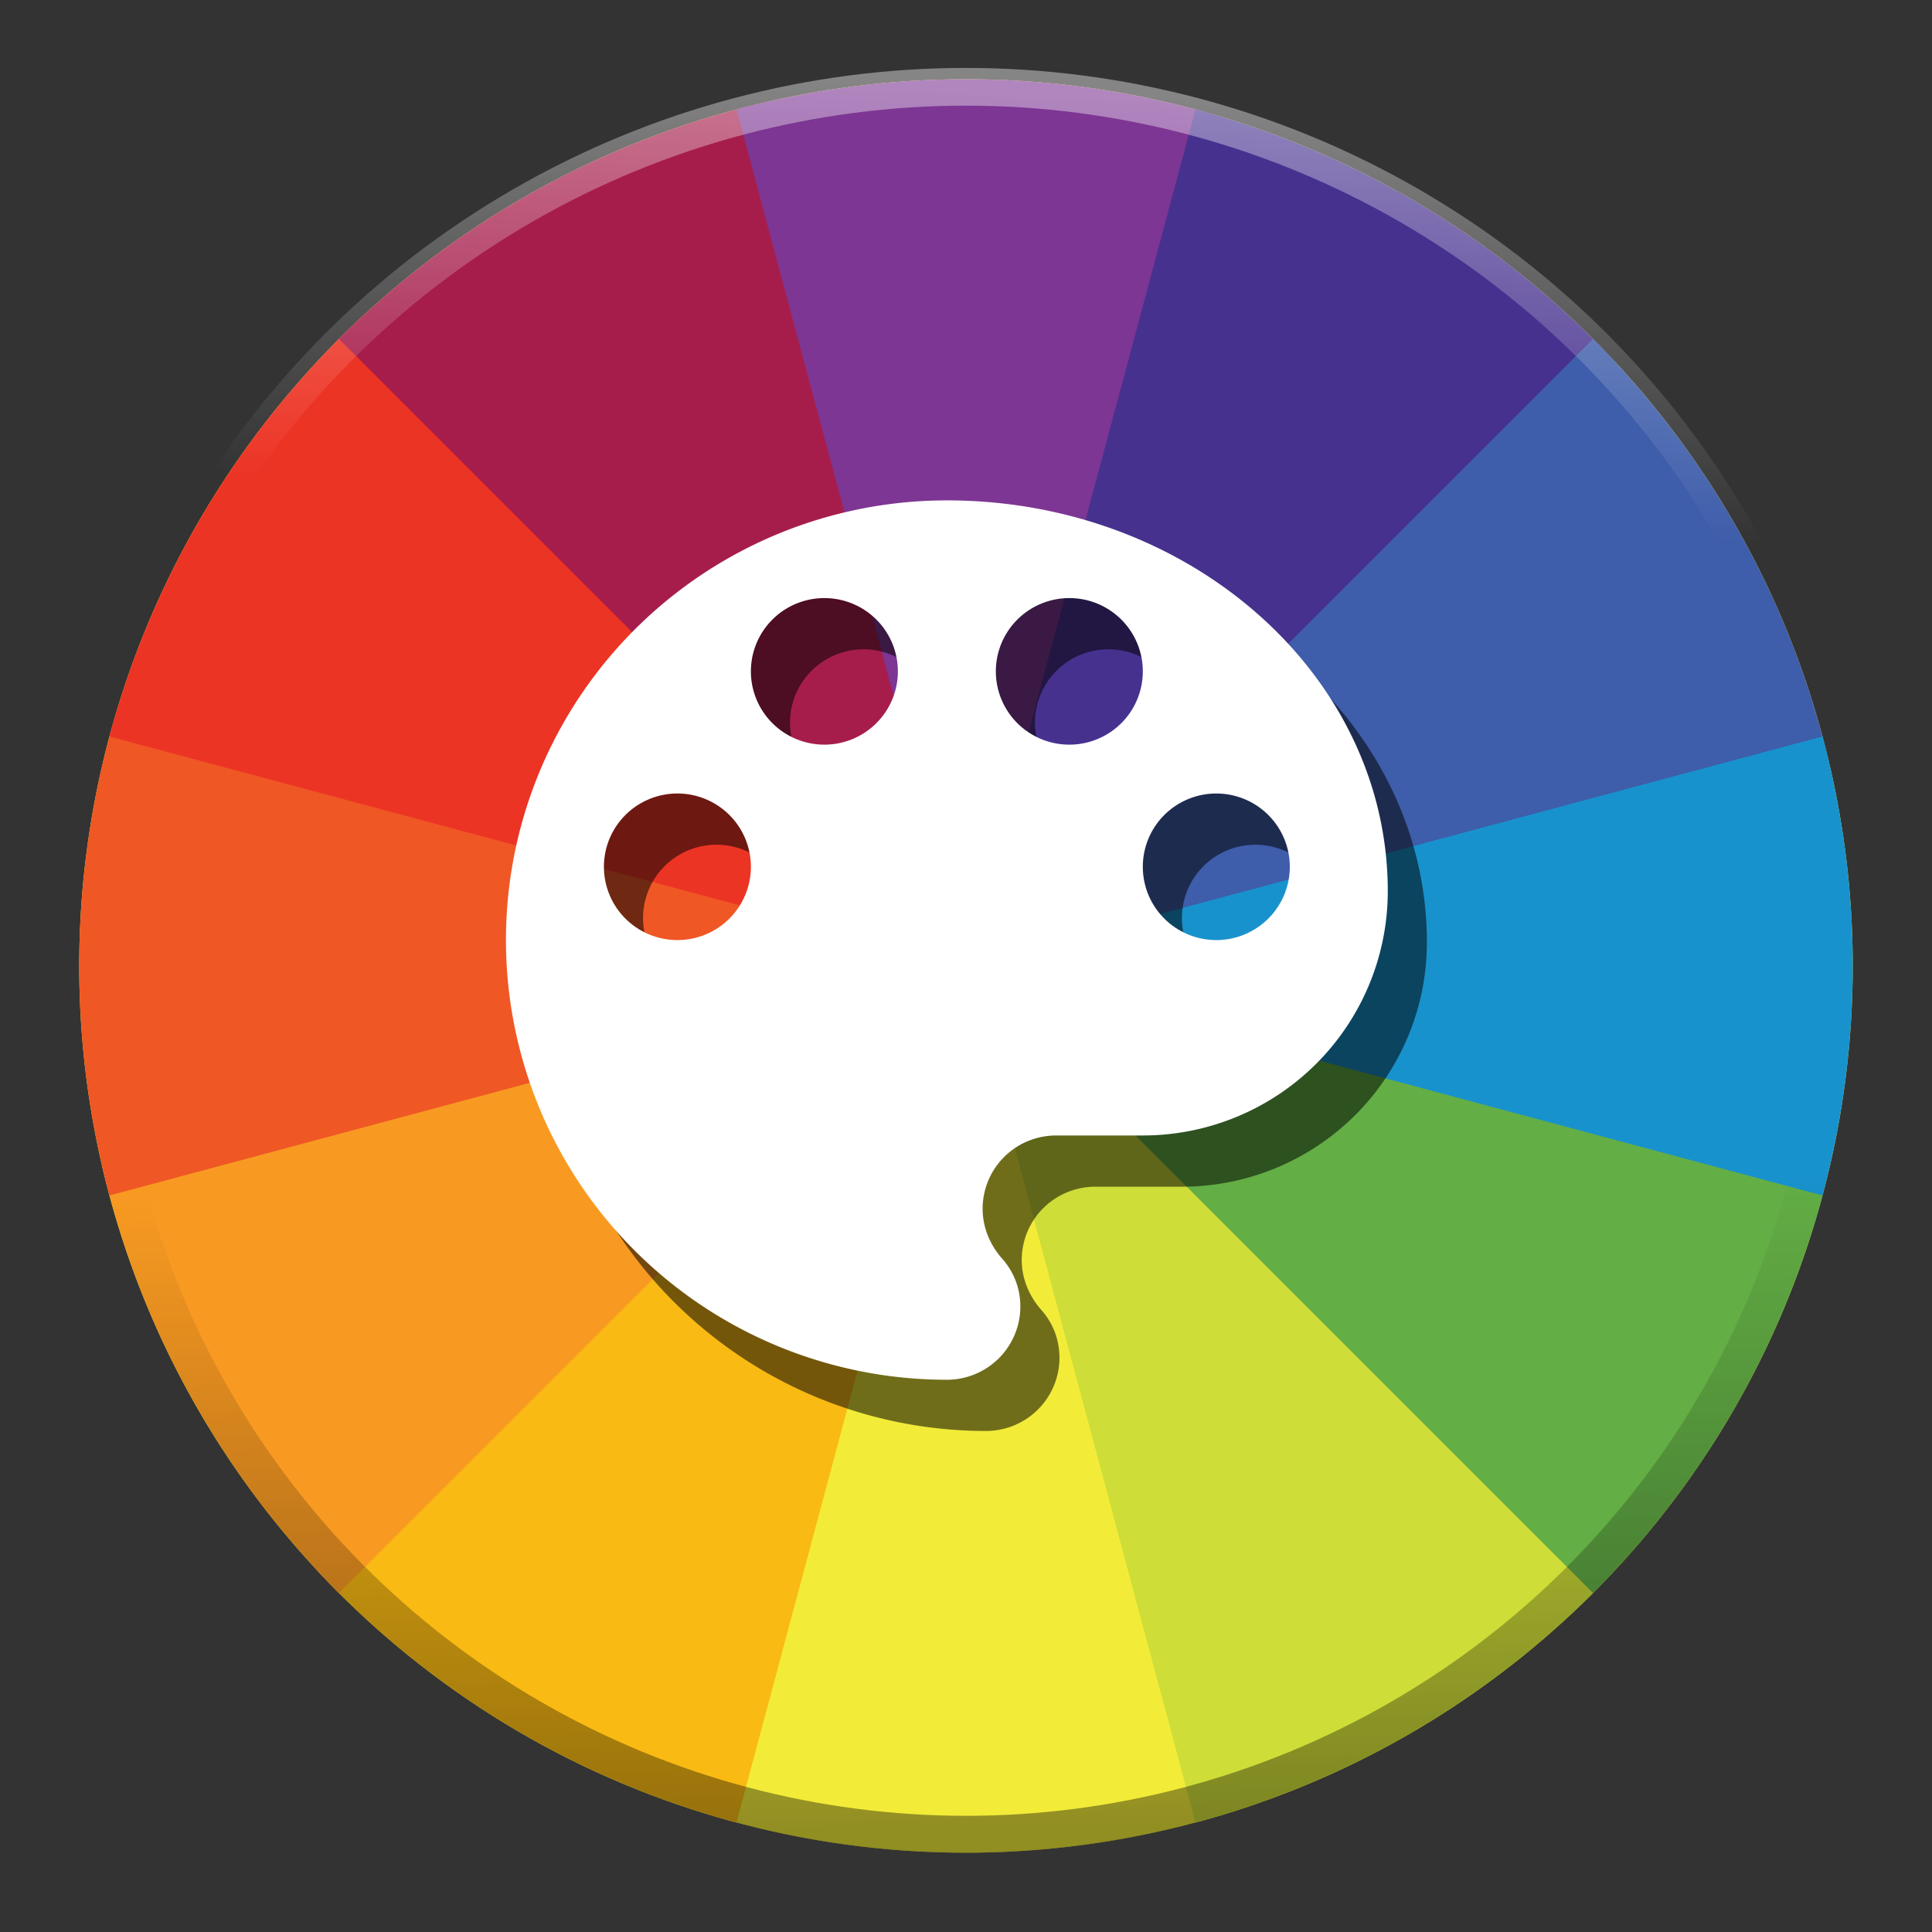 <?xml version="1.0" encoding="UTF-8" standalone="no"?>
<svg
   xmlns:dc="http://purl.org/dc/elements/1.1/"
   xmlns:cc="http://creativecommons.org/ns#"
   xmlns:rdf="http://www.w3.org/1999/02/22-rdf-syntax-ns#"
   xmlns:svg="http://www.w3.org/2000/svg"
   xmlns="http://www.w3.org/2000/svg"
   xmlns:xlink="http://www.w3.org/1999/xlink"
   xmlns:sodipodi="http://sodipodi.sourceforge.net/DTD/sodipodi-0.dtd"
   xmlns:inkscape="http://www.inkscape.org/namespaces/inkscape"
   width="512"
   height="512"
   version="1.1"
   viewBox="0 0 384 384"
   id="svg66"
   sodipodi:docname="preferences-color.svg"
   inkscape:version="0.92.4 5da689c313, 2019-01-14">
  <rect x="0" y="0" width="384" height="384" fill="#333333" stroke="none"/>
  <sodipodi:namedview
     pagecolor="#ffffff"
     bordercolor="#666666"
     borderopacity="1"
     objecttolerance="10"
     gridtolerance="10"
     guidetolerance="10"
     inkscape:pageopacity="0"
     inkscape:pageshadow="2"
     inkscape:window-width="1366"
     inkscape:window-height="713"
     id="namedview68"
     showgrid="false"
     inkscape:zoom="0.94146954"
     inkscape:cx="326.5405"
     inkscape:cy="215.30055"
     inkscape:window-x="0"
     inkscape:window-y="25"
     inkscape:window-maximized="1"
     inkscape:current-layer="g64" />
  <defs
     id="defs38">
    <linearGradient
       id="linearGradient896"
       inkscape:collect="always">
      <stop
         id="stop892"
         offset="0"
         style="stop-color:#000000;stop-opacity:1" />
      <stop
         id="stop894"
         offset="1"
         style="stop-color:#000000;stop-opacity:0" />
    </linearGradient>
    <linearGradient
       inkscape:collect="always"
       id="linearGradient864">
      <stop
         style="stop-color:#ffffff;stop-opacity:1;"
         offset="0"
         id="stop860" />
      <stop
         style="stop-color:#ffffff;stop-opacity:0;"
         offset="1"
         id="stop862" />
    </linearGradient>
    <linearGradient
       inkscape:collect="always"
       id="linearGradient916">
      <stop
         style="stop-color:#ffffff;stop-opacity:1;"
         offset="0"
         id="stop912" />
      <stop
         style="stop-color:#ffffff;stop-opacity:0;"
         offset="1"
         id="stop914" />
    </linearGradient>
    <filter
       id="alpha"
       width="100%"
       height="100%"
       x="0%"
       y="0%"
       filterUnits="objectBoundingBox">
      <feColorMatrix
         in="SourceGraphic"
         type="matrix"
         values="0 0 0 0 1 0 0 0 0 1 0 0 0 0 1 0 0 0 1 0"
         id="feColorMatrix2" />
    </filter>
    <mask
       id="mask0">
      <g
         filter="url(#alpha)"
         id="g7">
        <rect
           width="384"
           height="384"
           x="0"
           y="0"
           style="fill:rgb(0%,0%,0%);fill-opacity:0.2"
           id="rect5" />
      </g>
    </mask>
    <clipPath
       id="clip1">
      <rect
         width="384"
         height="384"
         x="0"
         y="0"
         id="rect10" />
    </clipPath>
    <g
       id="surface5"
       clip-path="url(#clip1)">
      <path
         style="fill:rgb(0%,0%,0%)"
         d="M 276 198 C 276 244.391 238.391 282 192 282 C 145.609 282 108 244.391 108 198 C 108 151.609 145.609 114 192 114 C 238.391 114 276 151.609 276 198 Z M 276 198"
         id="path13" />
    </g>
    <mask
       id="mask1">
      <g
         filter="url(#alpha)"
         id="g18">
        <rect
           width="384"
           height="384"
           x="0"
           y="0"
           style="fill:rgb(0%,0%,0%);fill-opacity:0.2"
           id="rect16" />
      </g>
    </mask>
    <clipPath
       id="clip2">
      <rect
         width="384"
         height="384"
         x="0"
         y="0"
         id="rect21" />
    </clipPath>
    <g
       id="surface8"
       clip-path="url(#clip2)">
      <path
         style="fill:rgb(100.000%,100.000%,100.000%)"
         d="M 192 24 C 99.215 24 24 99.277 24 192.133 C 24.035 192.945 24.078 193.758 24.129 194.57 C 26.062 103.156 100.637 30.051 192 30 C 283.758 30.062 358.492 103.785 359.871 195.602 C 359.926 194.445 359.969 193.289 360 192.133 C 360 99.277 284.785 24 192 24 Z M 192 24"
         id="path24" />
    </g>
    <mask
       id="mask2">
      <g
         filter="url(#alpha)"
         id="g29">
        <rect
           width="384"
           height="384"
           x="0"
           y="0"
           style="fill:rgb(0%,0%,0%);fill-opacity:0.2"
           id="rect27" />
      </g>
    </mask>
    <clipPath
       id="clip3">
      <rect
         width="384"
         height="384"
         x="0"
         y="0"
         id="rect32" />
    </clipPath>
    <g
       id="surface11"
       clip-path="url(#clip3)">
      <path
         style="fill:rgb(0%,0%,0%)"
         d="M 24.129 194.367 C 24.074 195.523 24.031 196.68 24 197.836 C 24 290.711 99.215 366 192 366 C 284.785 366 360 290.711 360 197.836 C 359.965 197.023 359.922 196.211 359.871 195.398 C 357.938 286.828 283.363 359.949 192 360 C 100.242 359.941 25.508 286.199 24.129 194.367 Z M 24.129 194.367"
         id="path35" />
    </g>
    <linearGradient
       inkscape:collect="always"
       xlink:href="#linearGradient916"
       id="linearGradient918"
       x1="191.784"
       y1="28.622"
       x2="188.11"
       y2="99.548"
       gradientUnits="userSpaceOnUse" />
    <linearGradient
       inkscape:collect="always"
       xlink:href="#linearGradient916"
       id="linearGradient968"
       gradientUnits="userSpaceOnUse"
       x1="191.784"
       y1="28.622"
       x2="188.11"
       y2="99.548" />
    <linearGradient
       inkscape:collect="always"
       xlink:href="#linearGradient864"
       id="linearGradient866"
       x1="192"
       y1="15.75"
       x2="188.11"
       y2="99.548"
       gradientUnits="userSpaceOnUse"
       gradientTransform="translate(0,1.5)" />
    <linearGradient
       inkscape:collect="always"
       xlink:href="#linearGradient896"
       id="linearGradient866-1"
       x1="192"
       y1="15.75"
       x2="190.373"
       y2="148.067"
       gradientUnits="userSpaceOnUse"
       gradientTransform="matrix(0.979,0,0,0.979,4,-380)" />
  </defs>
  <g
     id="g64">
    <g
       id="g4220"
       transform="matrix(8.583,0,0,8.547,-13.994,-11.8)">
      <path
         style="fill:#f2ec39;fill-opacity:1;stroke:none;stroke-width:0.349;stroke-linecap:round;stroke-linejoin:miter;stroke-miterlimit:4;stroke-dasharray:none;stroke-opacity:1"
         d="M 29.315,43.762 A 20.535,20.621 0 0 0 43.835,18.507 20.535,20.621 0 0 0 18.685,3.926 20.535,20.621 0 0 0 4.165,29.181 20.535,20.621 0 0 0 29.315,43.762 Z"
         id="path8272-96-8-29-8"
         inkscape:connector-curvature="0" />
      <path
         style="fill:#f9ba13;fill-opacity:1;stroke:none;stroke-width:0.349;stroke-linecap:round;stroke-linejoin:miter;stroke-miterlimit:4;stroke-dasharray:none;stroke-opacity:1"
         d="m 8.982,37.907 a 20.535,20.621 0 0 0 9.703,5.855 l 5.315,-19.918 z"
         id="path8272-5-7-5-1-4"
         inkscape:connector-curvature="0" />
      <path
         style="fill:#f89a22;fill-opacity:1;stroke:none;stroke-width:0.349;stroke-linecap:round;stroke-linejoin:miter;stroke-miterlimit:4;stroke-dasharray:none;stroke-opacity:1"
         d="m 3.992,28.483 a 20.535,20.621 0 0 0 5.488,9.942 L 24,23.844 Z"
         id="path8272-5-6-6-4-2-5"
         inkscape:connector-curvature="0" />
      <path
         style="fill:#ef5725;fill-opacity:1;stroke:none;stroke-width:0.349;stroke-linecap:round;stroke-linejoin:miter;stroke-miterlimit:4;stroke-dasharray:none;stroke-opacity:1"
         d="M 4.363,17.815 A 20.535,20.621 0 0 0 4.165,29.181 L 24,23.844 Z"
         id="path8272-5-6-9-29-5-7-0"
         inkscape:connector-curvature="0" />
      <path
         style="fill:#ec3425;fill-opacity:1;stroke:none;stroke-width:0.349;stroke-linecap:round;stroke-linejoin:miter;stroke-miterlimit:4;stroke-dasharray:none;stroke-opacity:1"
         d="M 9.995,8.763 A 20.535,20.621 0 0 0 4.165,18.507 l 19.835,5.337 z"
         id="path8272-5-6-9-6-82-5-0-3"
         inkscape:connector-curvature="0" />
      <path
         style="fill:#a61d4c;fill-opacity:1;stroke:none;stroke-width:0.349;stroke-linecap:round;stroke-linejoin:miter;stroke-miterlimit:4;stroke-dasharray:none;stroke-opacity:1"
         d="M 19.381,3.752 A 20.535,20.621 0 0 0 9.48,9.263 L 24,23.844 Z"
         id="path8272-5-6-9-6-3-9-2-9-6"
         inkscape:connector-curvature="0" />
      <path
         style="fill:#7d3693;fill-opacity:1;stroke:none;stroke-width:0.349;stroke-linecap:round;stroke-linejoin:miter;stroke-miterlimit:4;stroke-dasharray:none;stroke-opacity:1"
         d="M 30.004,4.124 A 20.535,20.621 0 0 0 18.685,3.926 l 5.315,19.918 z"
         id="path8272-5-6-9-6-3-0-15-5-3-1"
         inkscape:connector-curvature="0" />
      <path
         style="fill:#47318f;fill-opacity:1;stroke:none;stroke-width:0.349;stroke-linecap:round;stroke-linejoin:miter;stroke-miterlimit:4;stroke-dasharray:none;stroke-opacity:1"
         d="M 39.018,9.781 A 20.535,20.621 0 0 0 29.315,3.926 l -5.315,19.918 z"
         id="path8272-5-6-9-6-3-0-8-6-7-6-0"
         inkscape:connector-curvature="0" />
      <path
         style="fill:#3e5daa;fill-opacity:1;stroke:none;stroke-width:0.349;stroke-linecap:round;stroke-linejoin:miter;stroke-miterlimit:4;stroke-dasharray:none;stroke-opacity:1"
         d="M 44.008,19.205 A 20.535,20.621 0 0 0 38.52,9.263 L 24,23.844 Z"
         id="path8272-5-6-9-6-3-0-8-5-1-5-0-6"
         inkscape:connector-curvature="0" />
      <path
         style="fill:#1892cd;fill-opacity:1;stroke:none;stroke-width:0.349;stroke-linecap:round;stroke-linejoin:miter;stroke-miterlimit:4;stroke-dasharray:none;stroke-opacity:1"
         d="M 43.637,29.873 A 20.535,20.621 0 0 0 43.835,18.507 L 24,23.844 Z"
         id="path8272-5-6-9-6-3-0-8-5-4-9-4-62-3"
         inkscape:connector-curvature="0" />
      <path
         style="fill:#63ae45;fill-opacity:1;stroke:none;stroke-width:0.349;stroke-linecap:round;stroke-linejoin:miter;stroke-miterlimit:4;stroke-dasharray:none;stroke-opacity:1"
         d="m 38.005,38.925 a 20.535,20.621 0 0 0 5.83,-9.744 L 24,23.844 Z"
         id="path8272-5-6-9-6-3-0-8-5-4-4-9-8-61-2"
         inkscape:connector-curvature="0" />
      <path
         style="fill:#cedd38;fill-opacity:1;stroke:none;stroke-width:0.349;stroke-linecap:round;stroke-linejoin:miter;stroke-miterlimit:4;stroke-dasharray:none;stroke-opacity:1"
         d="m 29.315,43.762 a 20.535,20.621 0 0 0 9.205,-5.337 L 24,23.844 Z"
         id="path8272-5-6-9-6-3-0-8-5-4-4-3-69-0-8-0"
         inkscape:connector-curvature="0" />
    </g>
    <g
       transform="matrix(-1.08,0,0,-1.077,396.835,397.201)"
       id="g127"
       style="stroke-width:0.085">
      <path
         d="m 136.397,185.864 a 13.524,13.524 0 0 1 13.524,13.524 13.524,13.524 0 0 1 -13.524,13.524 13.524,13.524 0 0 1 -13.524,-13.524 13.524,13.524 0 0 1 13.524,-13.524 m 27.048,36.064 a 13.524,13.524 0 0 1 13.524,13.524 13.524,13.524 0 0 1 -13.524,13.524 13.524,13.524 0 0 1 -13.524,-13.524 13.524,13.524 0 0 1 13.524,-13.524 m 45.08,0 a 13.524,13.524 0 0 1 13.524,13.524 13.524,13.524 0 0 1 -13.524,13.524 13.524,13.524 0 0 1 -13.524,-13.524 13.524,13.524 0 0 1 13.524,-13.524 m 27.048,-36.064 a 13.524,13.524 0 0 1 13.524,13.524 13.524,13.524 0 0 1 -13.524,13.524 13.524,13.524 0 0 1 -13.524,-13.524 13.524,13.524 0 0 1 13.524,-13.524 m -49.588,81.143 a 81.143,81.143 0 0 0 81.143,-81.143 81.143,81.143 0 0 0 -81.143,-81.143 13.524,13.524 0 0 0 -13.524,13.524 c 0,3.516 1.352,6.672 3.516,9.016 2.074,2.434 3.426,5.59 3.426,9.016 a 13.524,13.524 0 0 1 -13.524,13.524 h -15.958 a 45.08,45.08 0 0 0 -45.08,45.08 c 0,39.85 36.334,72.127 81.143,72.127 z"
         id="path14"
         style="fill:#000000;fill-opacity:0.538;stroke-width:0.628"
         inkscape:connector-curvature="0" />
      <path
         d="m 143.597,195.316 a 13.524,13.524 0 0 1 13.524,13.524 13.524,13.524 0 0 1 -13.524,13.524 13.524,13.524 0 0 1 -13.524,-13.524 13.524,13.524 0 0 1 13.524,-13.524 m 27.048,36.064 a 13.524,13.524 0 0 1 13.524,13.524 13.524,13.524 0 0 1 -13.524,13.524 13.524,13.524 0 0 1 -13.524,-13.524 13.524,13.524 0 0 1 13.524,-13.524 m 45.08,0 a 13.524,13.524 0 0 1 13.524,13.524 13.524,13.524 0 0 1 -13.524,13.524 13.524,13.524 0 0 1 -13.524,-13.524 13.524,13.524 0 0 1 13.524,-13.524 m 27.048,-36.064 a 13.524,13.524 0 0 1 13.524,13.524 13.524,13.524 0 0 1 -13.524,13.524 13.524,13.524 0 0 1 -13.524,-13.524 13.524,13.524 0 0 1 13.524,-13.524 m -49.588,81.143 a 81.143,81.143 0 0 0 81.143,-81.143 81.143,81.143 0 0 0 -81.143,-81.143 13.524,13.524 0 0 0 -13.524,13.524 c 0,3.516 1.352,6.672 3.516,9.016 2.074,2.434 3.426,5.59 3.426,9.016 a 13.524,13.524 0 0 1 -13.524,13.524 h -15.958 a 45.08,45.08 0 0 0 -45.08,45.08 c 0,39.85 36.334,72.127 81.143,72.127 z"
         id="path14-5"
         style="fill:#ffffff;fill-opacity:1;stroke-width:0.628"
         inkscape:connector-curvature="0" />
    </g>
    <ellipse
       style="opacity:0.4;fill:none;fill-opacity:1;fill-rule:nonzero;stroke:url(#linearGradient918);stroke-width:7.628;stroke-linejoin:round;stroke-miterlimit:4;stroke-dasharray:none;stroke-opacity:1;paint-order:fill markers stroke"
       id="path910"
       cx="192"
       cy="192"
       r="172.436" />
    <circle
       style="opacity:0.4;fill:none;fill-opacity:1;fill-rule:nonzero;stroke:url(#linearGradient968);stroke-width:7.628;stroke-linejoin:round;stroke-miterlimit:4;stroke-dasharray:none;stroke-opacity:1;paint-order:fill markers stroke"
       id="path910-5"
       cx="192"
       cy="192"
       r="0" />
    <circle
       style="opacity:0.4;fill:none;fill-opacity:1;fill-rule:nonzero;stroke:#161616;stroke-width:7.628;stroke-linejoin:round;stroke-miterlimit:4;stroke-dasharray:none;stroke-opacity:1;paint-order:fill markers stroke"
       id="path910-0"
       cx="192"
       cy="192"
       r="0" />
    <circle
       style="opacity:0.4;fill:none;fill-opacity:1;fill-rule:evenodd;stroke:url(#linearGradient866);stroke-width:7.5;stroke-linejoin:round;stroke-miterlimit:4;stroke-dasharray:none;stroke-opacity:1;paint-order:fill markers stroke"
       id="path858"
       cx="192"
       cy="193.5"
       r="176.25" />
    <circle
       style="opacity:0.4;fill:none;fill-opacity:0;fill-rule:evenodd;stroke:url(#linearGradient866-1);stroke-width:7.344;stroke-linejoin:round;stroke-miterlimit:4;stroke-dasharray:none;stroke-opacity:1;paint-order:fill markers stroke"
       id="path858-6"
       cx="192"
       cy="-192"
       r="172.578"
       transform="scale(1,-1)" />
  </g>
</svg>
